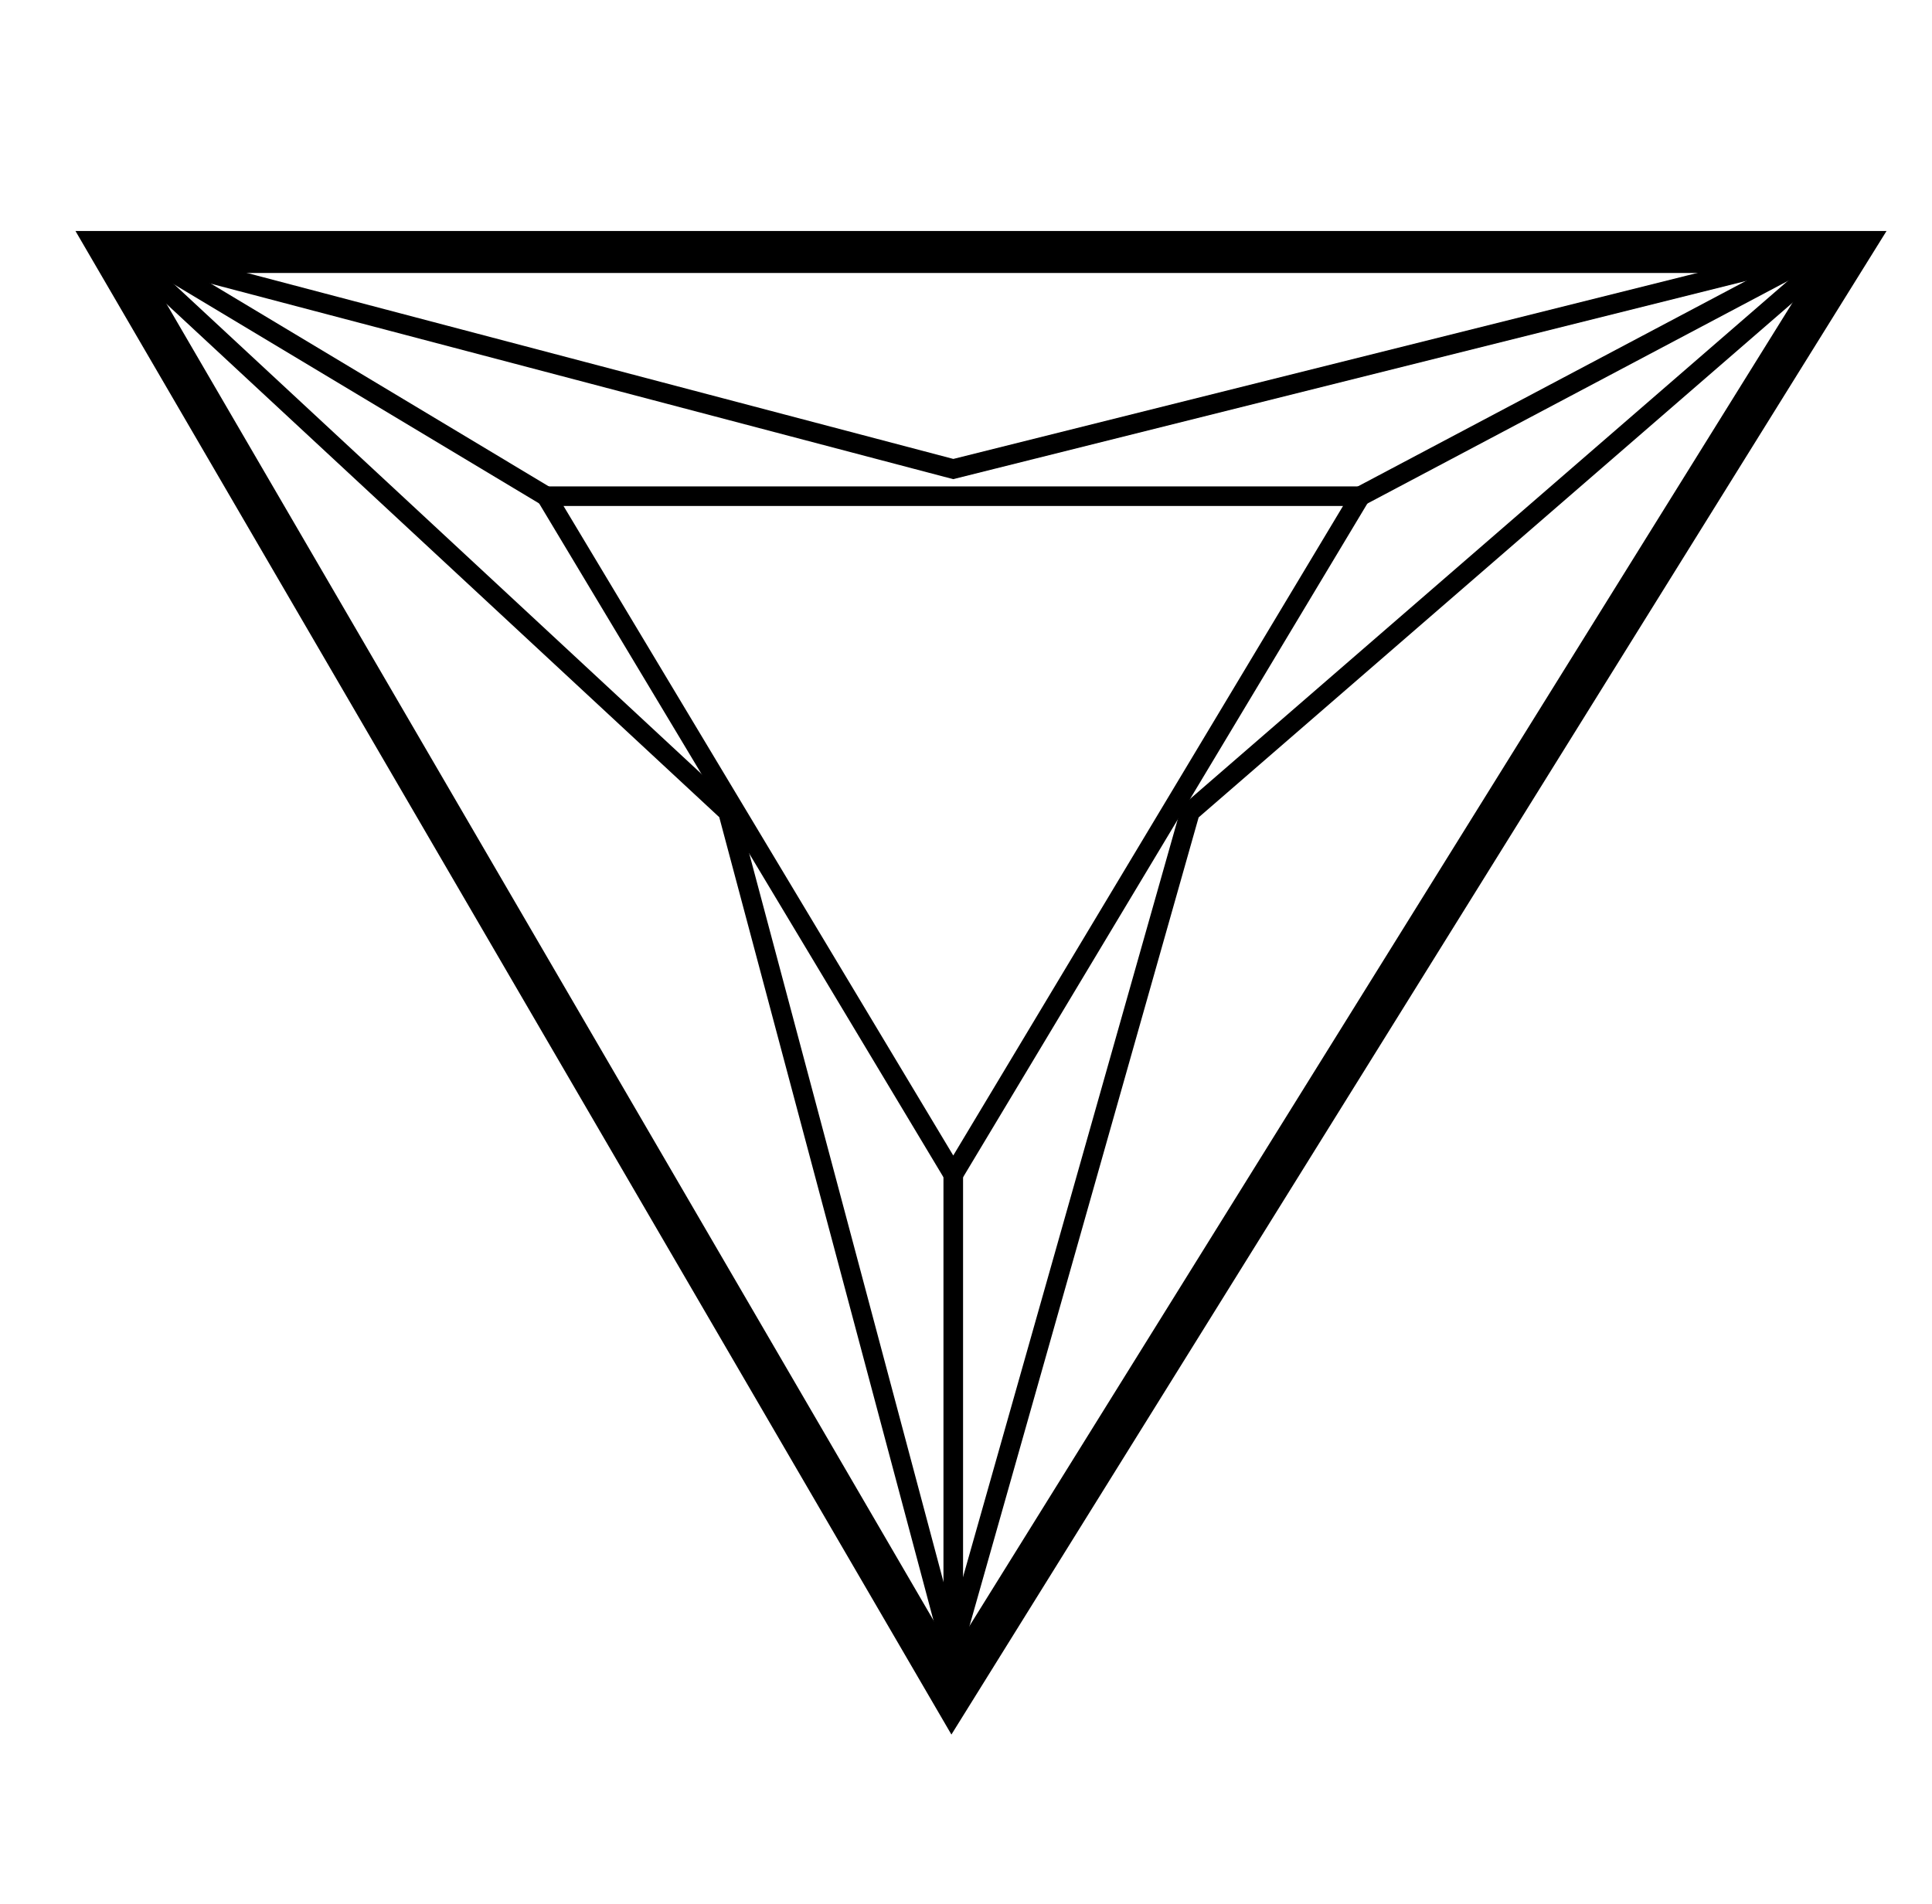 <svg width="69" height="68" viewBox="0 0 69 68" fill="none" xmlns="http://www.w3.org/2000/svg">
<path d="M34 60.5L4 9H66.027L34 60.5Z" stroke="black" stroke-width="1.5"/>
<path d="M34.045 41.952L19.508 17.723H48.583L34.045 41.952Z" stroke="black" stroke-width="0.7"/>
<path d="M19.503 17.722L4.967 9" stroke="black" stroke-width="0.7"/>
<path d="M48.582 17.723L65.058 9" stroke="black" stroke-width="0.7"/>
<path d="M34.045 41.952L34.045 60.5" stroke="black" stroke-width="0.7"/>
<path d="M5 9.5L26 29L34 59" stroke="black" stroke-width="0.7"/>
<path d="M65 9.5L42.5 29L34 59" stroke="black" stroke-width="0.7"/>
<path d="M6.5 9.5L34.045 16.753L65.058 9" stroke="black" stroke-width="0.7"/>
</svg>
